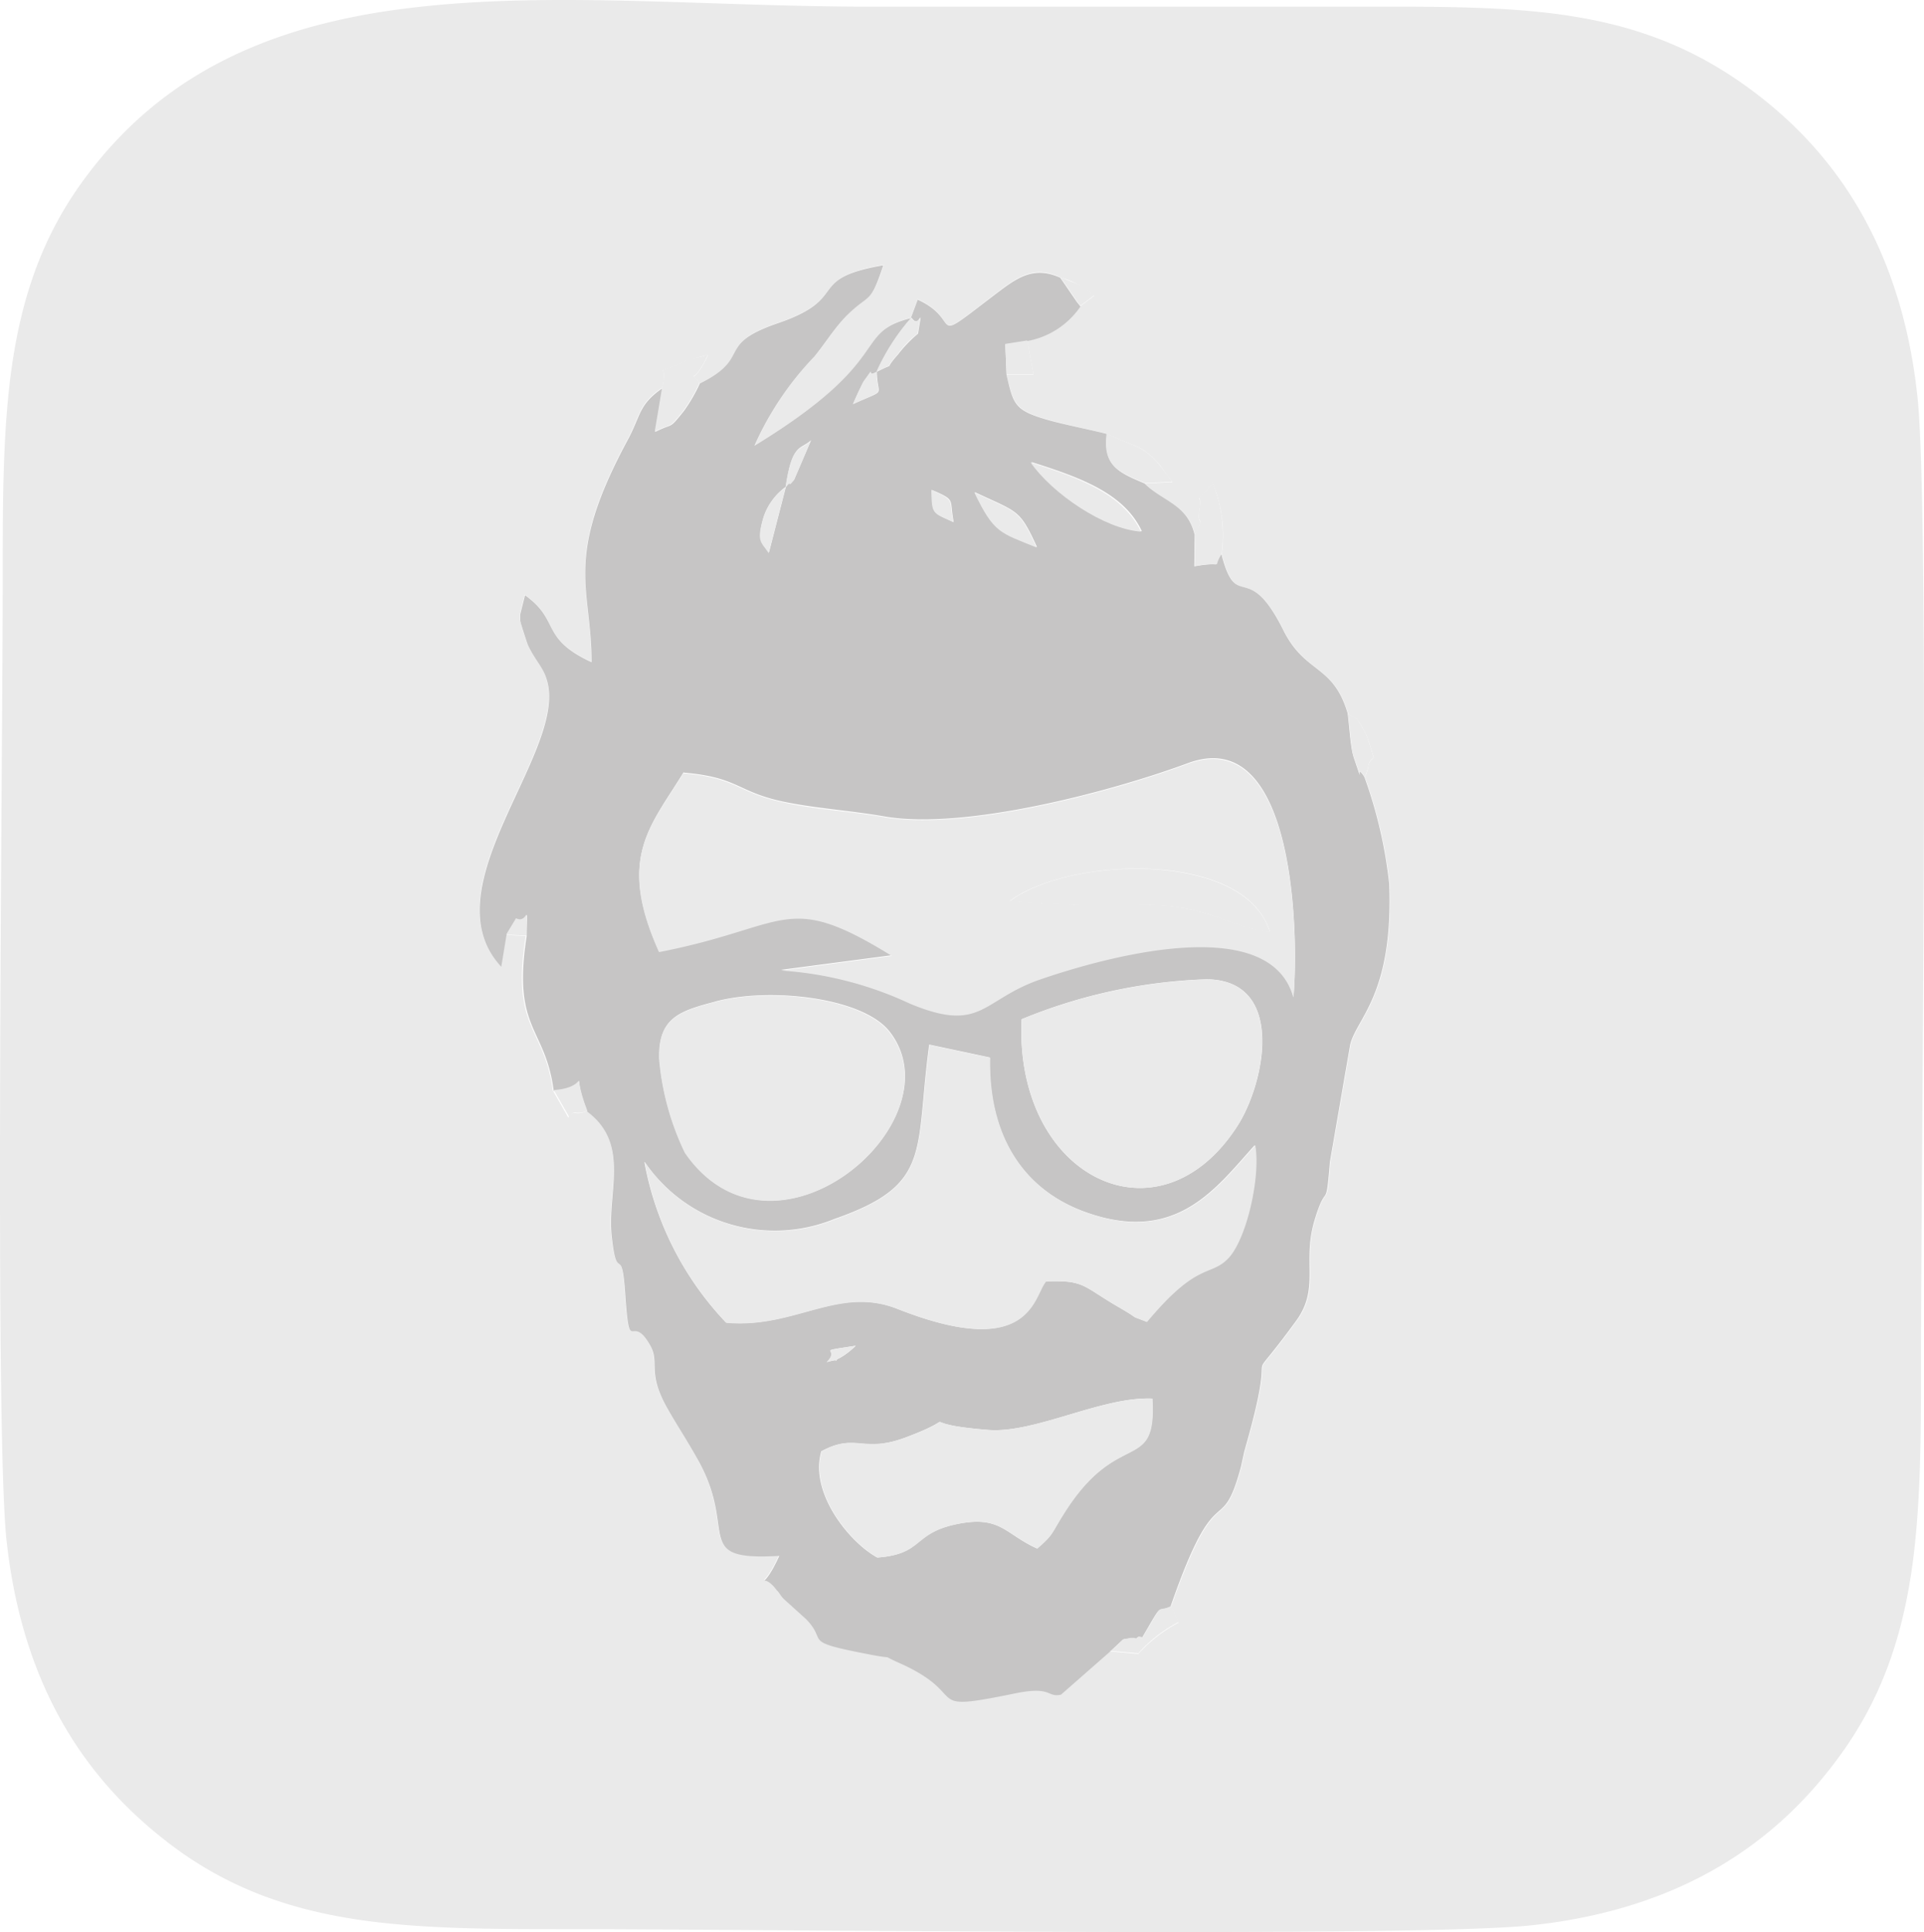 <svg xmlns="http://www.w3.org/2000/svg" width="100.653" height="101.057" viewBox="0 0 100.653 101.057"><defs><style>.a{fill:#eaeaea;}.a,.b{fill-rule:evenodd;}.b{fill:#c6c5c5;}</style></defs><path class="a" d="M47.652,16.612l.36-.966c2.517,1.146.292,2.607,4.314-.472.966-.719,1.82-1.3,3.146-.674a4.446,4.446,0,0,1,1.775.966l-.719.539a4.4,4.4,0,0,1-2.786,1.82l.337,1.775H52.663c.382,1.528.427,1.843,2.135,2.337.854.247,2.449.584,3.123.742,1.416.7,1.708.539,2.562,1.416.36.382.629.854.854,1.124l-1.438.067c1.011.989,2.247,1.1,2.629,2.7.562-1.146.067-.36.225-1.3.18-1.168-.449,0,.7-1.416a7.225,7.225,0,0,1,.472,3.708c.809,3.146,1.348.2,3.236,3.977,1.146,2.292,2.607,1.775,3.371,4.359.449.427.315-.09.921,1.056.09.157.315.921.427,1.258-.427.36-.157.337-.472,1.011a23.912,23.912,0,0,1,1.3,5.6c.225,5.82-1.73,7.033-2.045,8.427l-1.056,6.112c-.2,2.719-.157.831-.831,3.146-.607,2.112.315,3.461-.921,5.146-3.146,4.314-.786.045-2.652,6.584-.022.112-.067.225-.09.337l-.157.719c-1.056,3.932-1.213.247-3.685,7.326l.4.831a7.476,7.476,0,0,0-2.112,1.64l-1.506-.135L55.495,88.61c-.742.157-.427-.472-2.4-.067-5.034,1.034-2.225.135-6.022-1.573-1.213-.539-.045-.18-1.64-.472-3.618-.7-2.09-.629-3.281-1.843L40.979,83.6a1.966,1.966,0,0,0-.18-.225,1.965,1.965,0,0,1-.18-.225c-.876-1.169-.876.382.135-1.8-4.629.27-2.157-1.236-4.225-4.966-.652-1.191-1.146-1.888-1.663-2.809-1.034-1.865-.36-2.315-.854-3.213-1.034-1.865-1.079.764-1.326-2.809-.18-2.607-.427-.36-.7-2.944-.247-2.27,1.011-4.831-1.281-6.494-.764.292-.584-.157-.966.337l-.809-1.416c-.449-3.371-2.2-3.168-1.416-8.09L26.485,48.9l-.27,1.64C22.44,46.5,29.406,39.578,28.664,35.8c-.18-.9-.607-1.146-1.056-2.09a11.845,11.845,0,0,1-.4-1.281v-.337l.247-.989c1.888,1.326.764,2.247,3.483,3.505,0-3.977-1.506-5.348,1.91-11.662.674-1.258.539-1.8,1.8-2.674.382-1.6-.719-.427,1.236-1.393a10.813,10.813,0,0,1,1.168-.315c-.854,1.8-.989.7-.449,1.483,2.854-1.371.764-2.022,4.112-3.168,3.865-1.326,1.393-2.315,5.528-3.034-.7,2.09-.674,1.393-1.888,2.607-.674.674-1.168,1.506-1.73,2.18A16.257,16.257,0,0,0,39.5,23.286c7.46-4.539,5.078-5.887,8.179-6.674ZM.351,80.587C1.227,88.542,4.755,93.4,9.2,96.677c5.842,4.27,12.382,4.225,20.9,4.225,9.011,0,44.043.449,50.021-.2,7.955-.854,12.9-4.4,16.157-8.9,4.247-5.842,4.225-12.427,4.225-20.921,0-8.988.449-44.133-.18-50.088-.854-8.045-4.449-13.011-8.876-16.224C85.4.163,79.224.343,70.55.343H45.5C29.383.343,13.249-2.735,4.373,9.421.126,15.219.149,21.893.149,30.364c0,8.921-.427,44.4.2,50.223Z" transform="translate(-0.007 0.005)"/><path class="b" d="M29.07,68.19c1.82-.966,2.09.18,4.472-.742,3.258-1.236-.09-.7,4.225-.36,2.449.2,5.932-1.753,8.584-1.64.225,3.955-1.708,1.528-4.517,5.842-.786,1.236-.607,1.236-1.506,2-1.708-.764-1.91-1.775-4.292-1.258-2.247.494-1.663,1.55-4.067,1.73-1.483-.809-3.573-3.416-2.921-5.573Zm.9-4.854c-.539.337.382-.067-.629.2.764-.786-.786-.494,1.506-.854a3.9,3.9,0,0,1-.854.652ZM19.812,53.09a8.248,8.248,0,0,0,9.91,2.966c5.168-1.8,4.2-3.505,4.966-9.123l3.168.674c-.09,3.685,1.416,6.831,5.078,8.112,4.719,1.663,6.786-1.326,8.786-3.528.292,1.573-.449,5.011-1.483,5.977-.921.876-1.573.135-4.18,3.258-1.079-.427-.18-.022-1.461-.764-1.91-1.1-1.753-1.416-3.82-1.348-.652.764-.764,4.2-7.753,1.438-3.123-1.236-5.371,1.056-8.966.719a16.472,16.472,0,0,1-4.27-8.4Zm19.707-7.483a27.709,27.709,0,0,1,9.685-2.09c4.18.045,3.034,5.483,1.6,7.685C46.687,57.584,39.137,53.876,39.519,45.607Zm-16.044-.921c2.809-.764,7.73-.247,9.146,1.573,3.64,4.7-6.09,13.033-10.7,6.314a13.67,13.67,0,0,1-1.348-4.9c-.067-2.157,1.056-2.494,2.921-2.989ZM21.857,32.708c2.854.247,2.764.989,5.146,1.506,1.685.36,3.55.472,5.348.786,4.135.719,11.73-1.258,15.865-2.786,5.55-2.067,5.82,8.719,5.528,12.224-1.236-4.517-9.865-2.135-13.258-.944-3.056,1.056-3.034,2.854-6.809,1.258a19.23,19.23,0,0,0-6.741-1.73l5.8-.764c-5.6-3.461-5.348-1.528-12.179-.2-2.225-4.921-.427-6.562,1.281-9.37Zm18.471-11.8C38.4,20.1,38.1,20.169,37.07,18.035,39.362,19.113,39.407,18.911,40.328,20.911Zm-5.505-2.989c1.3.562.9.449,1.146,1.685C34.89,19.113,34.845,19.226,34.822,17.922Zm-7.64-.135-.876,3.393c-.36-.584-.652-.517-.292-1.8a3.17,3.17,0,0,1,1.168-1.618ZM45.811,20.08c-1.955-.135-4.652-2-5.775-3.618C42.6,17.271,44.89,18.1,45.811,20.08ZM27.182,17.788c.337-2.359.786-1.955,1.326-2.472l-.876,2.045c-.045.045-.2.27-.225.2s-.157.135-.225.2Zm4.764-6.045c.022,1.371.584.854-1.236,1.685a10.011,10.011,0,0,1,.562-1.191C32.014,11.226,31.272,12.125,31.946,11.743Zm0,0a10.767,10.767,0,0,1,1.82-2.831c.449.7.607-.9.337.831a6.977,6.977,0,0,0-1.056,1.1c-.854.966.022.315-1.1.9Zm-9.258.607a8.495,8.495,0,0,1-.831,1.438c-.831,1.034-.494.584-1.506,1.1l.382-2.292c-1.258.876-1.124,1.416-1.8,2.674-3.416,6.314-1.91,7.685-1.91,11.662-2.719-1.258-1.618-2.18-3.483-3.505l-.247.989v.337c0,.09.337,1.124.4,1.281.449.944.876,1.191,1.056,2.09.742,3.775-6.224,10.7-2.449,14.741l.27-1.64.517-.854c.674.337.562-1.124.539.9-.764,4.921.989,4.719,1.416,8.09,2.157-.157.764-1.528,1.753,1.079,2.27,1.685,1.034,4.225,1.281,6.494.27,2.584.517.337.7,2.944.247,3.573.292.944,1.326,2.809.494.9-.18,1.348.854,3.213.517.921.989,1.6,1.663,2.809,2.067,3.73-.4,5.236,4.225,4.966-1.011,2.2-1.011.629-.135,1.8a1.966,1.966,0,0,1,.18.225,1.964,1.964,0,0,0,.18.225l1.169,1.056c1.191,1.213-.337,1.146,3.281,1.843,1.6.315.427-.067,1.64.472,3.8,1.708.989,2.607,6.022,1.573,1.955-.4,1.64.225,2.4.067l2.562-2.247.674-.629a.955.955,0,0,1,.247-.045c.045-.022.225,0,.247-.022.045,0,.225.067.247-.022s.18,0,.27-.022c1.168-2,.674-1.236,1.483-1.618C49.766,69.246,49.946,72.932,51,69l.157-.719c.022-.112.067-.225.09-.337,1.865-6.539-.494-2.27,2.652-6.584,1.213-1.685.315-3.011.921-5.146.674-2.292.607-.4.831-3.146l1.056-6.112c.315-1.393,2.27-2.607,2.045-8.427a23.912,23.912,0,0,0-1.3-5.6c-.539-.831.045.742-.517-.9a2.966,2.966,0,0,1-.157-.674c-.067-.337-.135-1.281-.2-1.753-.764-2.584-2.225-2.045-3.371-4.359-1.888-3.775-2.427-.831-3.236-3.977-.584.9.292.337-1.416.652l.022-1.64c-.382-1.618-1.64-1.73-2.629-2.7-1.326-.562-2.18-.9-1.955-2.584-.674-.18-2.27-.494-3.123-.742-1.708-.494-1.775-.786-2.135-2.337l-.067-1.6,1.146-.18A4.31,4.31,0,0,0,42.6,8.327c-.067-.09-.18-.225-.225-.292l-.831-1.213c-1.326-.607-2.18-.045-3.146.674-4.022,3.056-1.8,1.618-4.314.472l-.36.966c-3.1.786-.742,2.135-8.179,6.674a16.257,16.257,0,0,1,3.123-4.652c.562-.674,1.056-1.506,1.73-2.18,1.213-1.191,1.191-.517,1.888-2.607-4.135.719-1.64,1.708-5.528,3.034-3.326,1.146-1.258,1.775-4.112,3.168Z" transform="translate(13.924 7.706)"/><path class="a" d="M34.264,25.09c3.1-2.337,12.359-2.674,13.617,1.618-2.472-.382-3.056-1.348-6.449-1.438a58.25,58.25,0,0,1-7.168-.2Zm-17.056-6.7c-1.73,2.809-3.505,4.449-1.281,9.37,6.831-1.326,6.584-3.258,12.179.2l-5.8.764a18.756,18.756,0,0,1,6.741,1.73c3.775,1.573,3.753-.2,6.809-1.258,3.393-1.169,12.022-3.573,13.258.944.292-3.505.022-14.269-5.528-12.224-4.135,1.528-11.73,3.505-15.865,2.786-1.775-.315-3.64-.4-5.348-.786-2.382-.517-2.315-1.258-5.146-1.506Z" transform="translate(18.55 22.042)"/><path class="a" d="M15.02,30.455a16.3,16.3,0,0,0,4.27,8.4c3.6.315,5.865-1.955,8.966-.719,6.989,2.741,7.1-.674,7.753-1.438,2.045-.09,1.888.225,3.82,1.348,1.281.742.36.337,1.461.764,2.607-3.124,3.258-2.382,4.18-3.258,1.034-.966,1.775-4.4,1.483-5.977-2,2.2-4.067,5.191-8.786,3.528C34.5,31.8,33,28.657,33.087,24.994l-3.168-.674c-.764,5.618.18,7.3-4.966,9.123a8.239,8.239,0,0,1-9.91-2.966Z" transform="translate(18.716 30.341)"/><path class="a" d="M18.273,23.509c-1.843.494-2.989.831-2.921,2.989A14.144,14.144,0,0,0,16.7,31.4c4.629,6.7,14.359-1.618,10.7-6.314-1.416-1.82-6.337-2.337-9.146-1.573Z" transform="translate(19.126 28.904)"/><path class="a" d="M23.8,24.88c-.382,8.269,7.168,11.977,11.28,5.6,1.416-2.2,2.584-7.64-1.6-7.685A28.339,28.339,0,0,0,23.8,24.88Z" transform="translate(29.645 28.432)"/><path class="a" d="M19.208,35.294c-.652,2.157,1.438,4.764,2.921,5.573,2.4-.18,1.82-1.236,4.067-1.73,2.359-.517,2.562.494,4.292,1.258.9-.764.7-.764,1.506-2,2.786-4.314,4.741-1.865,4.517-5.842-2.652-.112-6.157,1.82-8.584,1.64-4.314-.337-.966-.876-4.225.36-2.382.9-2.652-.247-4.472.742Z" transform="translate(23.786 40.602)"/><path class="a" d="M23.51,21.906a58.249,58.249,0,0,0,7.168.2c3.393.067,3.977,1.056,6.449,1.438-1.258-4.292-10.539-3.977-13.617-1.618Z" transform="translate(29.304 25.226)"/><path class="a" d="M29.775,14.378C28.831,12.4,26.562,11.569,24,10.76,25.124,12.378,27.843,14.243,29.775,14.378Z" transform="translate(29.915 13.43)"/><path class="a" d="M15.632,9.98l-.382,2.292c.989-.494.674-.067,1.506-1.1a8.495,8.495,0,0,0,.831-1.438c-.539-.786-.382.315.449-1.483-.427.157-.831.157-1.168.315-1.955.966-.854-.18-1.236,1.393Z" transform="translate(19.003 10.3)"/><path class="a" d="M27.842,13.949l-.022,1.64c1.708-.292.854.27,1.416-.652a7.435,7.435,0,0,0-.472-3.708c-1.124,1.416-.517.247-.7,1.416-.157.944.337.157-.225,1.3Z" transform="translate(34.679 14.016)"/><path class="a" d="M27.768,12.687l1.438-.067a10.656,10.656,0,0,0-.854-1.124c-.854-.854-1.146-.7-2.562-1.416-.225,1.685.607,2.022,1.955,2.584Z" transform="translate(32.102 12.582)"/><path class="a" d="M25.948,14.336c-.921-2.022-.966-1.8-3.258-2.876C23.724,13.595,24.016,13.55,25.948,14.336Z" transform="translate(28.281 14.303)"/><path class="a" d="M25.84,39.717l1.506.135a7.171,7.171,0,0,1,2.112-1.64l-.4-.831c-.809.382-.315-.382-1.483,1.618-.09.022-.225-.09-.27.022-.022.09-.225,0-.247.022a.922.922,0,0,0-.247.022c-.045.022-.2.022-.247.045l-.674.629Z" transform="translate(32.21 46.628)"/><path class="a" d="M32.266,19.926c.315-.7.067-.674.472-1.011-.112-.337-.337-1.1-.427-1.258C31.7,16.51,31.839,17,31.39,16.6c.067.472.135,1.438.2,1.753a2.118,2.118,0,0,0,.157.674c.562,1.64-.022.067.517.9Z" transform="translate(39.131 20.713)"/><path class="a" d="M23.477,9.7h1.416L24.556,7.92,23.41,8.1Z" transform="translate(29.179 9.888)"/><path class="a" d="M20.41,10.221c1.124-.584.247.067,1.1-.9a5.441,5.441,0,0,1,1.056-1.1c.27-1.708.112-.135-.337-.831a11.367,11.367,0,0,0-1.82,2.831Z" transform="translate(25.438 9.227)"/><path class="a" d="M19.03,11.35a2.974,2.974,0,0,0-1.168,1.618c-.36,1.258-.067,1.213.292,1.8l.876-3.393Z" transform="translate(22.054 14.166)"/><path class="a" d="M14.653,26.721c-.989-2.584.382-1.236-1.753-1.079l.809,1.416c.36-.494.2-.045.966-.337Z" transform="translate(16.072 31.377)"/><path class="a" d="M22.836,13.085c-.247-1.213.157-1.1-1.146-1.685C21.712,12.7,21.735,12.568,22.836,13.085Z" transform="translate(27.034 14.228)"/><path class="a" d="M21.1,8.654c-.674.382.067-.517-.674.494-.09.135-.427.921-.562,1.191C21.68,9.508,21.118,10.024,21.1,8.654Z" transform="translate(24.752 10.795)"/><path class="a" d="M18.29,12.709c.067-.067.2-.27.225-.2s.18-.157.225-.2l.876-2.045c-.562.517-.989.112-1.326,2.472Z" transform="translate(22.794 12.806)"/><path class="a" d="M25.746,7.946l.719-.539c-.786-.7-.876-.539-1.775-.966l.831,1.213a2.052,2.052,0,0,0,.225.292Z" transform="translate(30.775 8.042)"/><path class="a" d="M11.812,22.329l1.034.045c.022-2,.135-.562-.539-.9l-.517.854Z" transform="translate(14.688 26.557)"/><path class="a" d="M19.272,32.174c1.011-.27.09.135.629-.2a3.407,3.407,0,0,0,.854-.652c-2.292.36-.719.067-1.506.854Z" transform="translate(23.991 39.07)"/></svg>